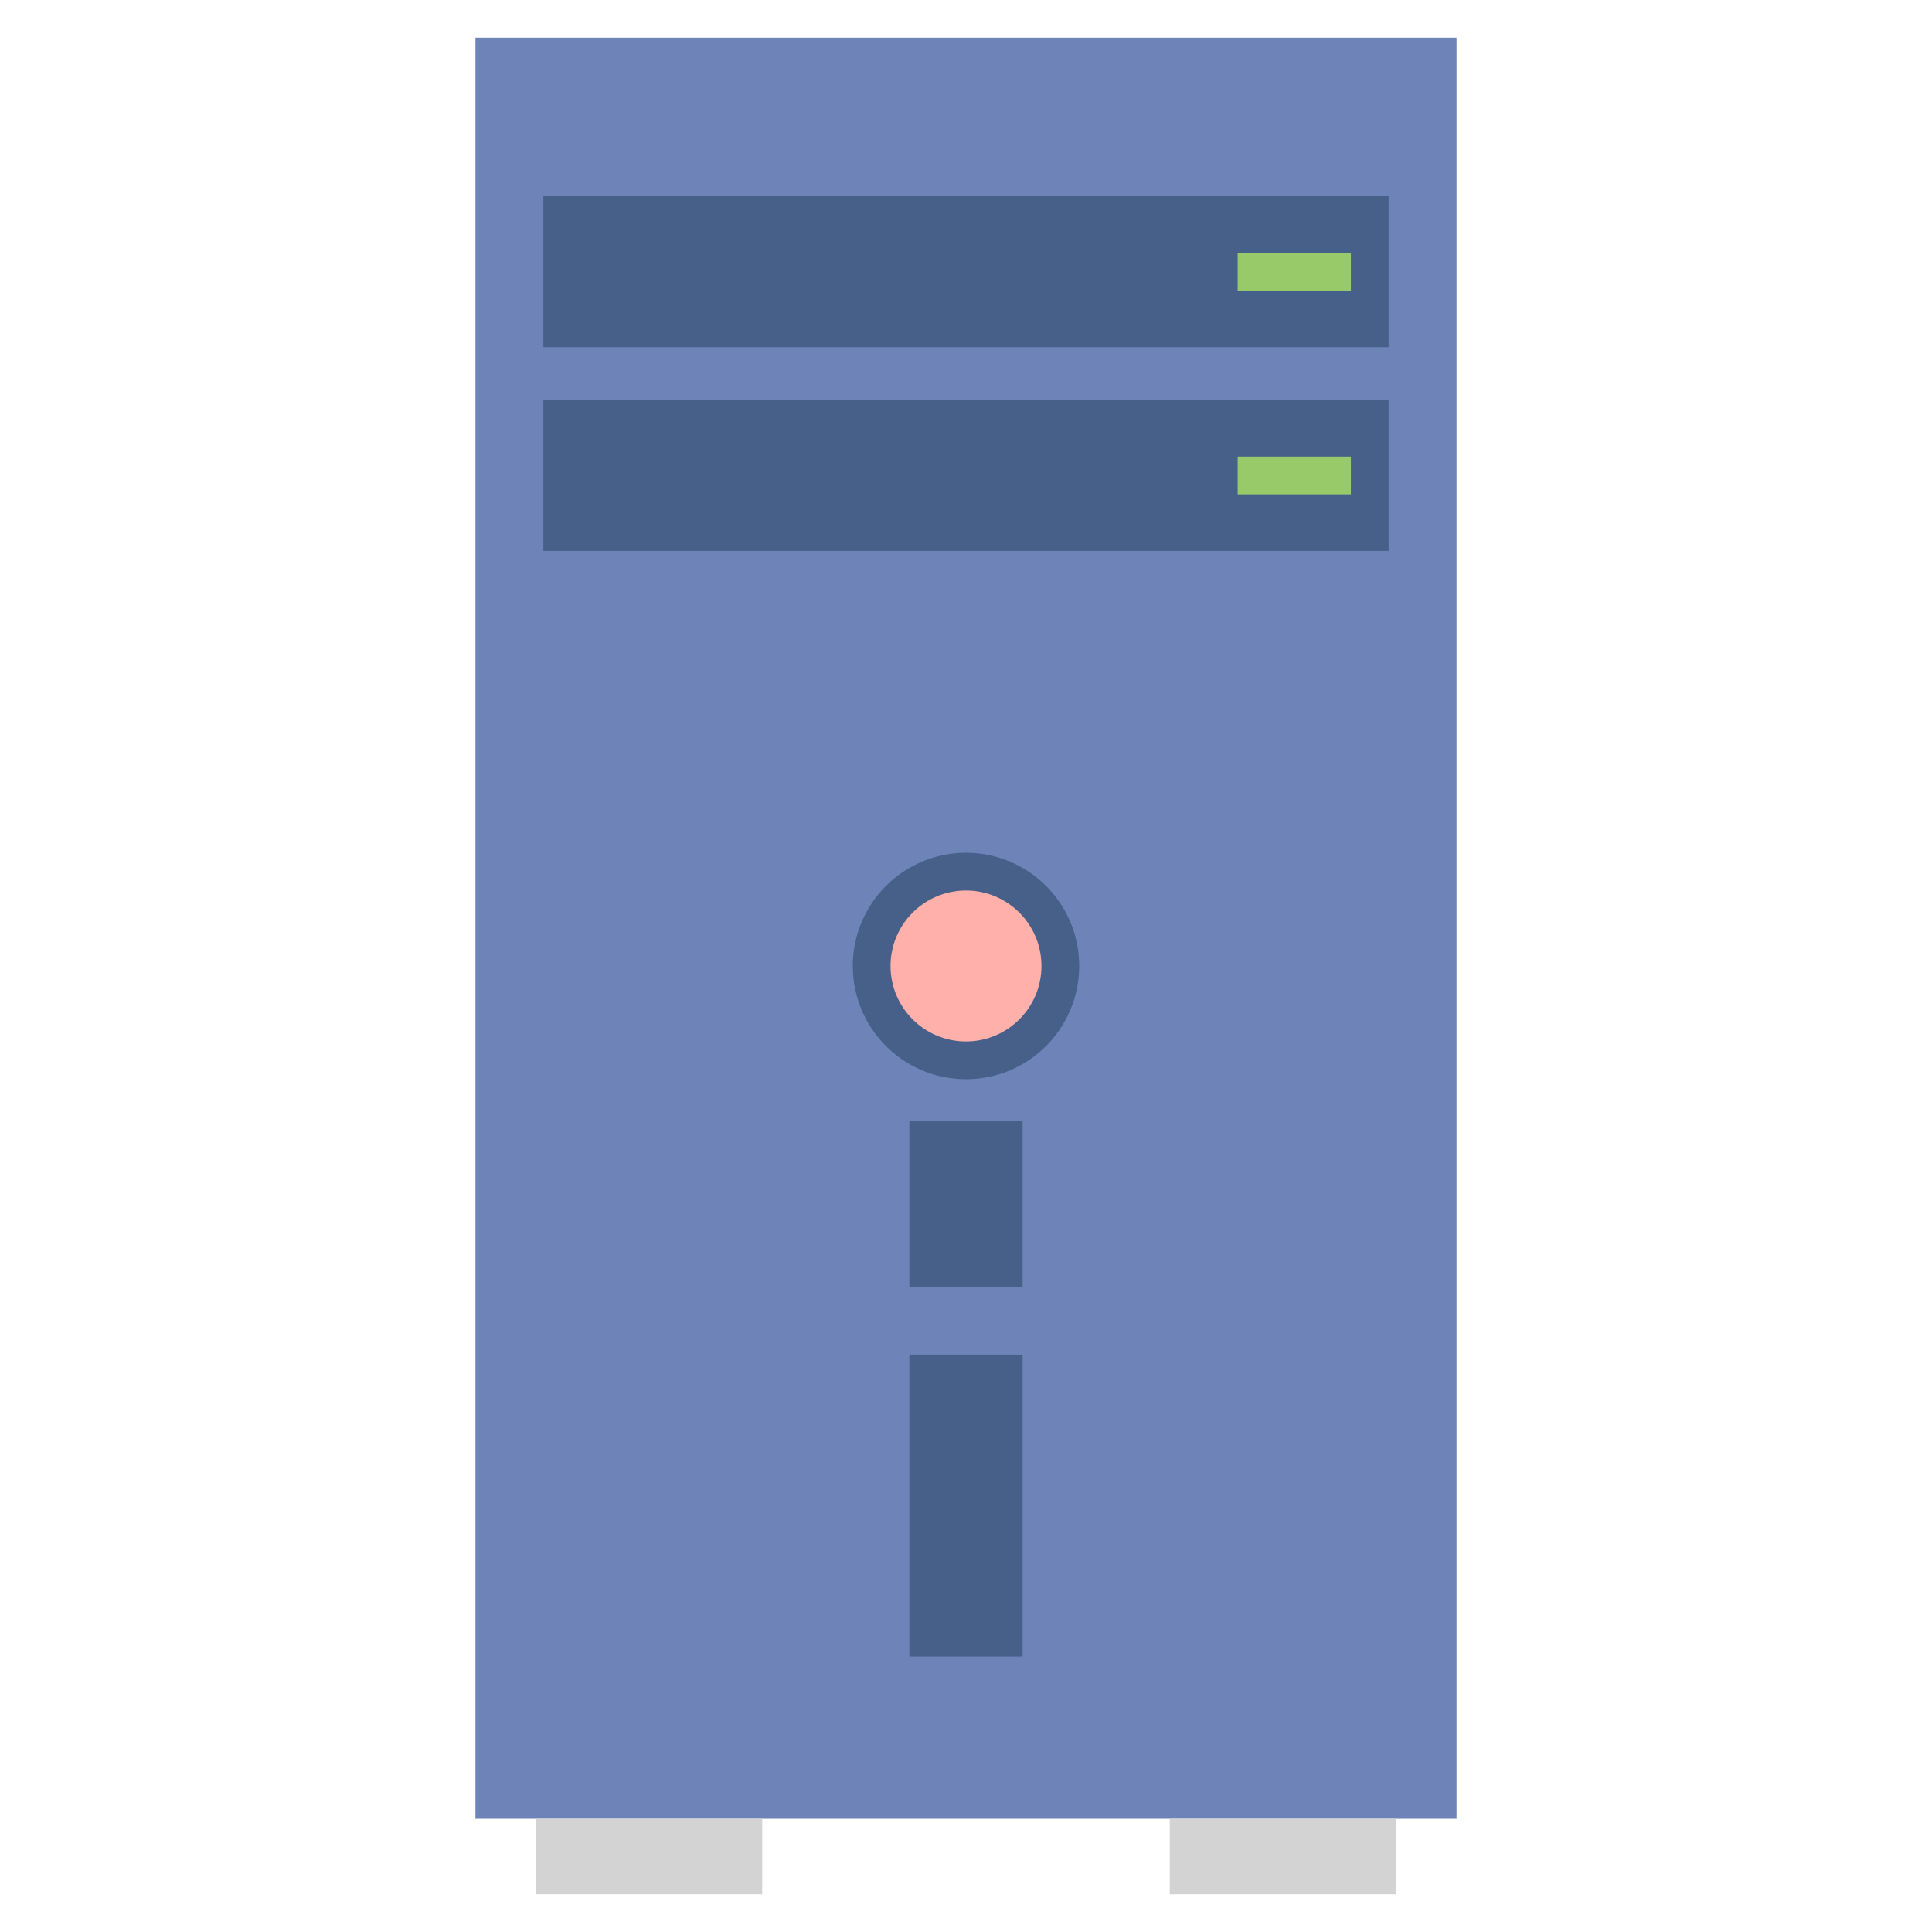 <svg id="Layer_2" enable-background="new 0 0 512 512" height="512" viewBox="0 0 512 512" width="512" xmlns="http://www.w3.org/2000/svg"><g><g><path d="m126 10h260v472h-260z" fill="#6e83b7"/></g><g><path d="m144 52h224v40h-224z" fill="#466089"/></g><g><path d="m328 67h30v10h-30z" fill="#98ca69"/></g><g><path d="m144 106h224v40h-224z" fill="#466089"/></g><g><path d="m328 121h30v10h-30z" fill="#98ca69"/></g><g><circle cx="256" cy="256" fill="#466089" r="30"/></g><g><circle cx="256" cy="256" fill="#ffb0aa" r="20"/></g><g><g><path d="m241 297h30v44h-30z" fill="#466089"/></g></g><g><g><path d="m241 359h30v80h-30z" fill="#466089"/></g></g><g><path d="m310 482h60v20h-60z" fill="#d3d3d3"/></g><g><path d="m142 482h60v20h-60z" fill="#d3d3d3"/></g></g></svg>
